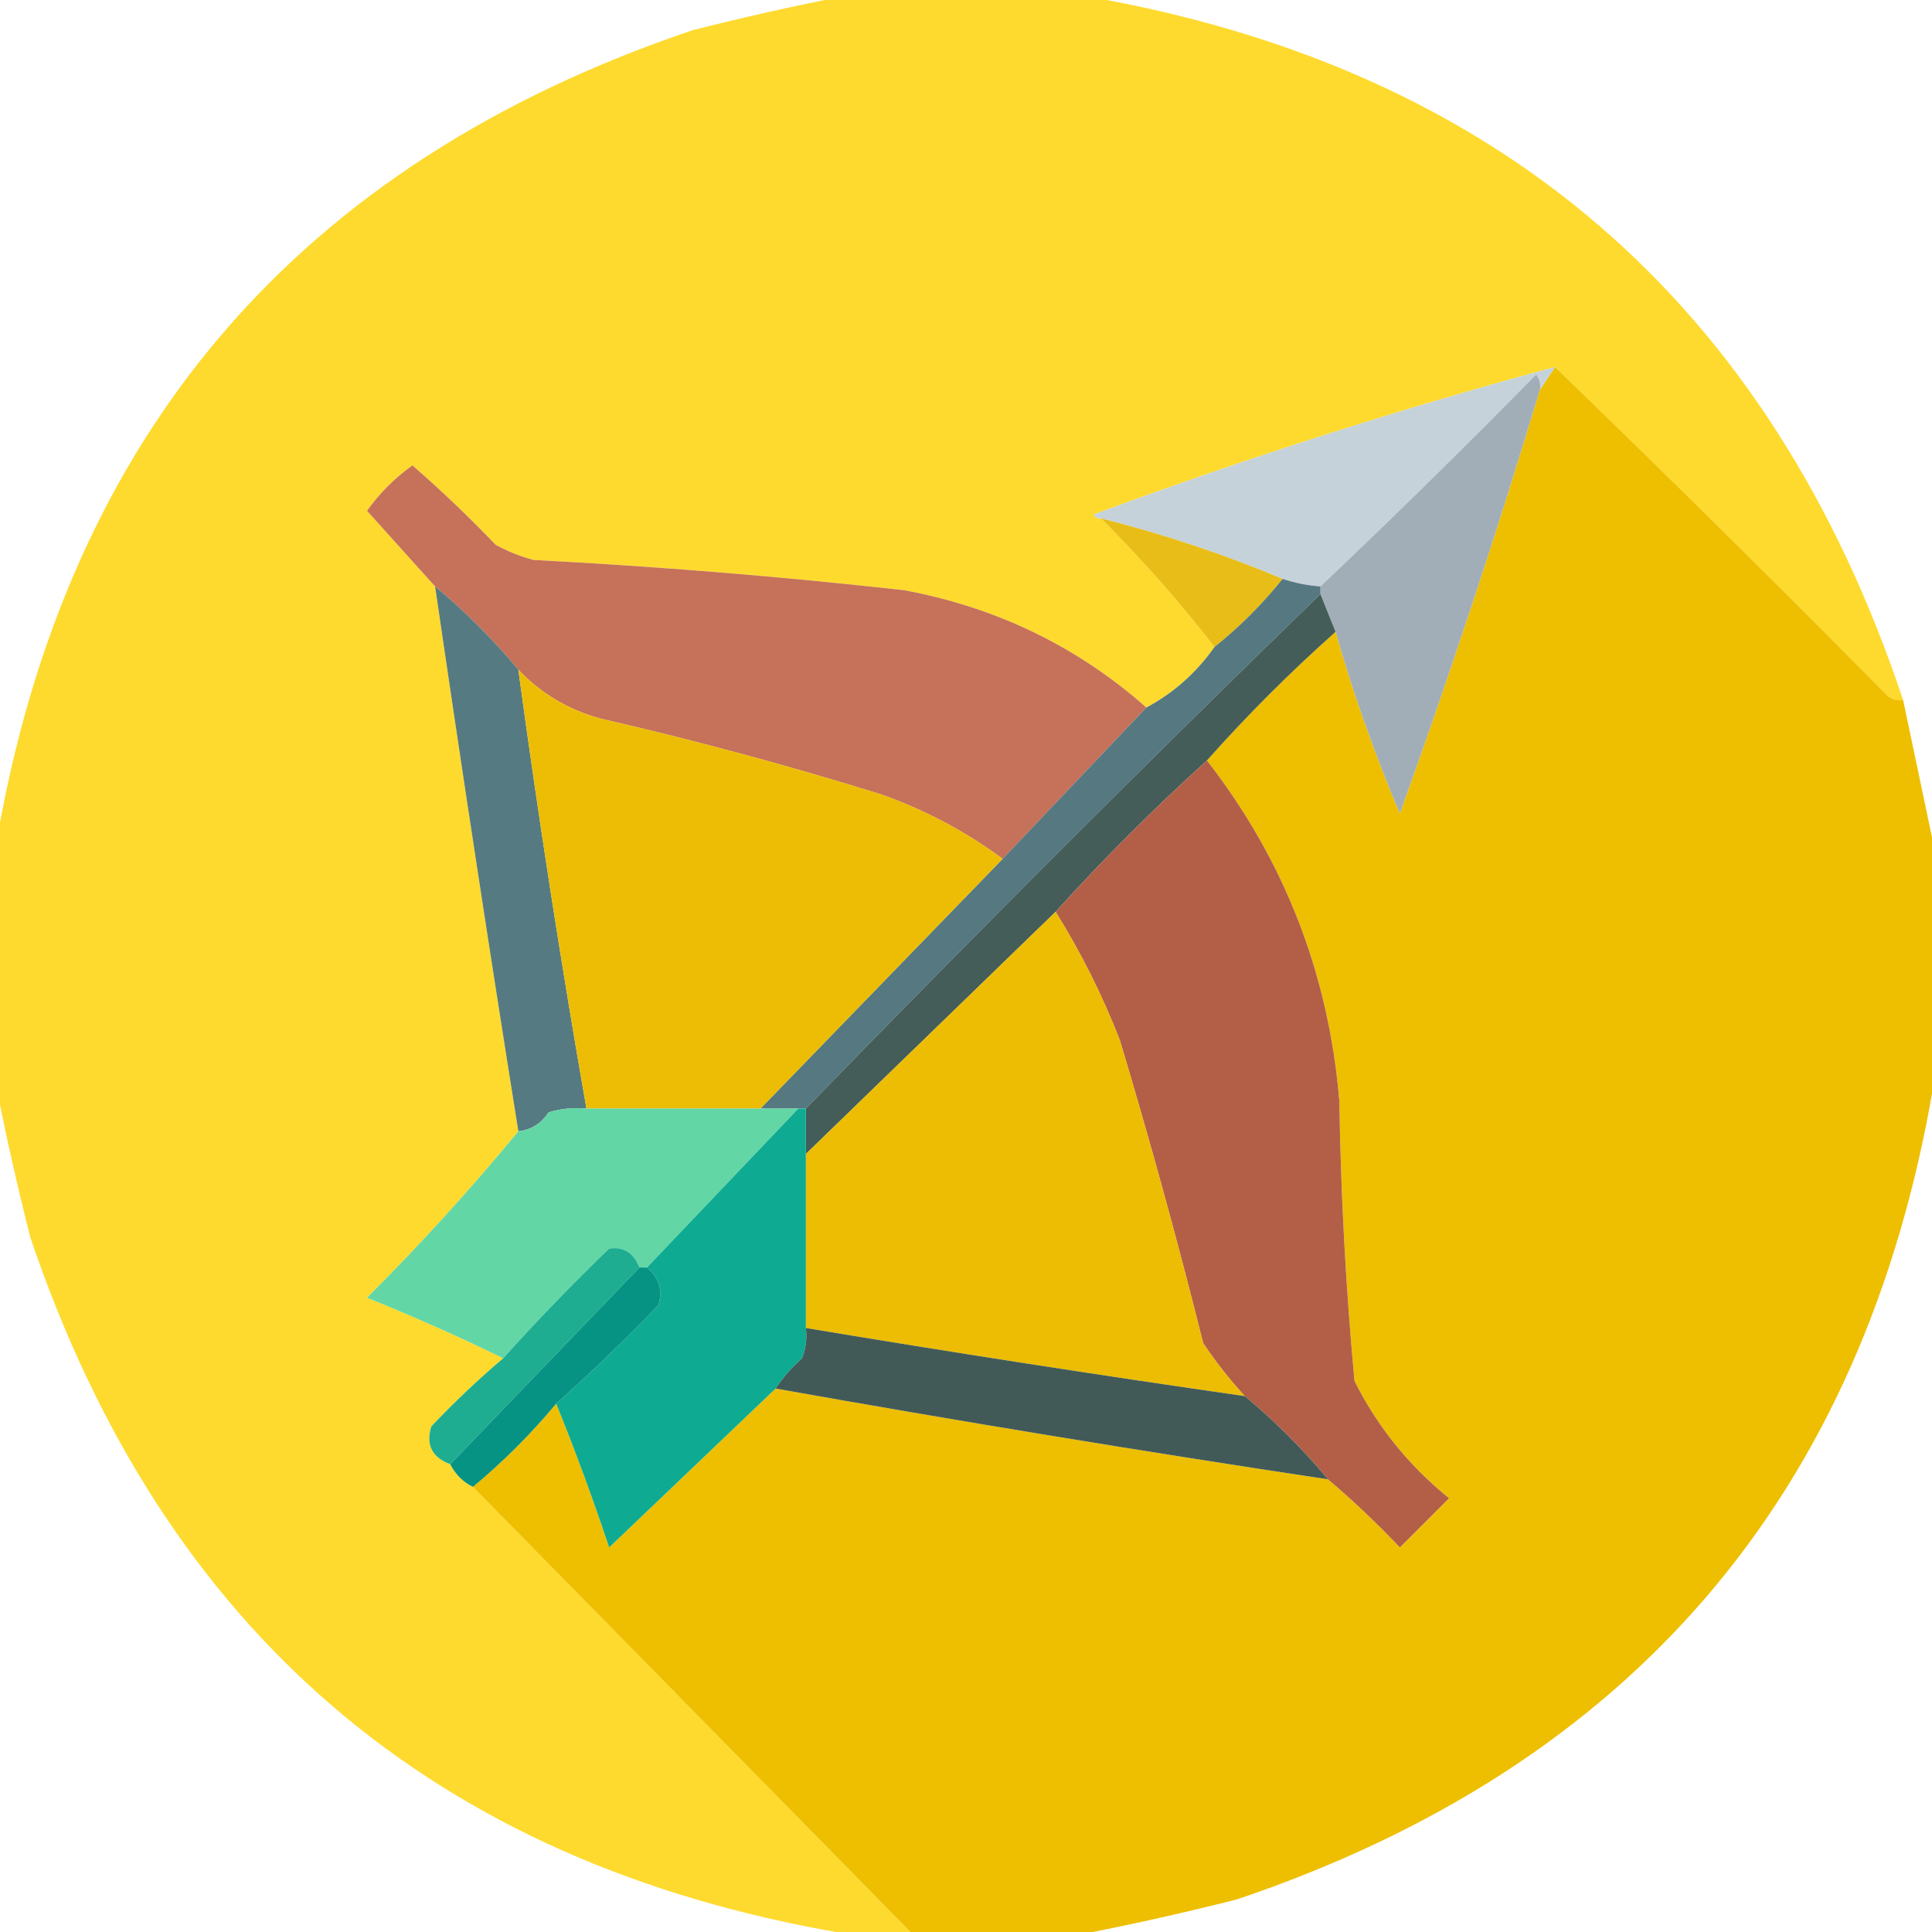 <?xml version="1.0" standalone="no"?>
<!DOCTYPE svg PUBLIC "-//W3C//DTD SVG 1.0//EN" "http://www.w3.org/TR/2001/REC-SVG-20010904/DTD/svg10.dtd">
<svg xmlns="http://www.w3.org/2000/svg" xmlns:xlink="http://www.w3.org/1999/xlink" id="body_1" width="36" height="36">

<g transform="matrix(0.141 0 0 0.141 0 0)">
	<g>
        <path d="M111.5 -0.5C 122.167 -0.5 132.833 -0.5 143.5 -0.5C 197.94 8.931 233.94 39.931 251.5 92.5C 250.761 92.631 250.094 92.464 249.5 92C 234.965 77.298 220.299 62.798 205.5 48.5C 185.179 53.992 164.846 60.492 144.5 68C 144.728 68.399 145.062 68.565 145.5 68.5C 150.894 73.89 155.894 79.556 160.5 85.5C 158.1 88.903 155.1 91.57 151.5 93.5C 142.374 85.439 131.708 80.272 119.5 78C 103.205 76.185 86.872 74.852 70.5 74C 68.754 73.529 67.087 72.862 65.5 72C 61.985 68.318 58.318 64.818 54.5 61.5C 52.167 63.167 50.167 65.167 48.5 67.5C 51.522 70.853 54.522 74.187 57.5 77.5C 61.003 101.527 64.67 125.527 68.5 149.5C 62.247 157.092 55.58 164.426 48.5 171.5C 54.685 173.996 60.685 176.663 66.5 179.5C 63.203 182.296 60.036 185.296 57 188.5C 56.253 190.928 57.086 192.594 59.5 193.5C 60.167 194.833 61.167 195.833 62.5 196.5C 81.833 216.167 101.167 235.833 120.5 255.5C 117.5 255.5 114.5 255.5 111.5 255.5C 57.452 246.296 21.618 215.629 4 163.5C 2.285 156.741 0.785 150.075 -0.5 143.5C -0.5 132.833 -0.5 122.167 -0.5 111.5C 8.704 57.452 39.371 21.618 91.5 4C 98.258 2.285 104.925 0.785 111.5 -0.5z" stroke="none" fill="#FED92D" fill-rule="nonzero" fill-opacity="0.992" />
	</g>
	<g>
        <path d="M205.5 48.5C 220.299 62.798 234.965 77.298 249.5 92C 250.094 92.464 250.761 92.631 251.5 92.5C 252.856 98.954 254.189 105.287 255.5 111.5C 255.5 122.167 255.5 132.833 255.5 143.5C 246.296 197.548 215.629 233.382 163.5 251C 156.741 252.715 150.075 254.215 143.5 255.5C 135.833 255.5 128.167 255.5 120.5 255.5C 101.167 235.833 81.833 216.167 62.5 196.5C 66.5 193.167 70.167 189.5 73.5 185.5C 76.002 191.663 78.336 197.997 80.5 204.5C 87.854 197.479 95.187 190.479 102.5 183.5C 126.784 187.825 151.117 191.825 175.5 195.5C 178.771 198.268 181.938 201.268 185 204.5C 187.167 202.333 189.333 200.167 191.5 198C 186.167 193.678 182.001 188.512 179 182.5C 177.852 170.199 177.185 157.866 177 145.5C 175.577 128.674 169.743 113.674 159.5 100.5C 164.833 94.5 170.5 88.833 176.5 83.5C 178.844 91.699 181.677 99.699 185 107.5C 191.673 88.982 197.839 70.315 203.5 51.5C 204.167 50.5 204.833 49.5 205.5 48.5z" stroke="none" fill="#EDBF00" fill-rule="nonzero" />
	</g>
	<g>
        <path d="M205.5 48.5C 204.833 49.5 204.167 50.5 203.5 51.5C 203.631 50.761 203.464 50.094 203 49.5C 193.632 59.036 184.132 68.369 174.5 77.5C 172.784 77.371 171.117 77.038 169.5 76.5C 161.784 73.261 153.784 70.595 145.5 68.5C 145.062 68.565 144.728 68.399 144.5 68C 164.846 60.492 185.179 53.992 205.5 48.5z" stroke="none" fill="#C5D2D9" fill-rule="nonzero" />
	</g>
	<g>
        <path d="M203.5 51.5C 197.839 70.315 191.673 88.982 185 107.5C 181.677 99.699 178.844 91.699 176.5 83.5C 175.833 81.833 175.167 80.167 174.5 78.5C 174.5 78.167 174.5 77.833 174.5 77.5C 184.132 68.369 193.632 59.036 203 49.5C 203.464 50.094 203.631 50.761 203.5 51.5z" stroke="none" fill="#A1ADB7" fill-rule="nonzero" />
	</g>
	<g>
        <path d="M151.5 93.5C 145.167 100.167 138.833 106.833 132.5 113.5C 127.638 109.901 122.305 107.067 116.5 105C 104.293 101.198 91.96 97.865 79.5 95C 75.178 93.843 71.511 91.676 68.5 88.5C 65.167 84.5 61.5 80.833 57.5 77.5C 54.522 74.187 51.522 70.853 48.5 67.5C 50.167 65.167 52.167 63.167 54.5 61.5C 58.318 64.818 61.985 68.318 65.5 72C 67.087 72.862 68.754 73.529 70.5 74C 86.872 74.852 103.205 76.185 119.5 78C 131.708 80.272 142.374 85.439 151.5 93.5z" stroke="none" fill="#C67159" fill-rule="nonzero" />
	</g>
	<g>
        <path d="M145.5 68.5C 153.784 70.595 161.784 73.261 169.5 76.5C 166.833 79.833 163.833 82.833 160.5 85.5C 155.894 79.556 150.894 73.89 145.5 68.5z" stroke="none" fill="#E8BD17" fill-rule="nonzero" />
	</g>
	<g>
        <path d="M169.5 76.5C 171.117 77.038 172.784 77.371 174.5 77.5C 174.5 77.833 174.5 78.167 174.5 78.5C 151.5 100.833 128.833 123.5 106.5 146.5C 106.167 146.5 105.833 146.5 105.5 146.5C 103.833 146.5 102.167 146.5 100.5 146.5C 111.167 135.5 121.833 124.5 132.5 113.5C 138.833 106.833 145.167 100.167 151.5 93.5C 155.1 91.57 158.1 88.903 160.5 85.5C 163.833 82.833 166.833 79.833 169.5 76.5z" stroke="none" fill="#557881" fill-rule="nonzero" />
	</g>
	<g>
        <path d="M57.5 77.5C 61.5 80.833 65.167 84.5 68.5 88.5C 71.127 107.893 74.127 127.226 77.5 146.5C 75.801 146.34 74.134 146.506 72.5 147C 71.529 148.481 70.196 149.315 68.5 149.5C 64.67 125.527 61.003 101.527 57.5 77.5z" stroke="none" fill="#567A81" fill-rule="nonzero" />
	</g>
	<g>
        <path d="M174.5 78.5C 175.167 80.167 175.833 81.833 176.5 83.5C 170.5 88.833 164.833 94.5 159.5 100.5C 152.5 106.833 145.833 113.5 139.5 120.5C 128.5 131.167 117.5 141.833 106.5 152.5C 106.5 150.5 106.5 148.5 106.5 146.5C 128.833 123.5 151.5 100.833 174.5 78.5z" stroke="none" fill="#445D59" fill-rule="nonzero" />
	</g>
	<g>
        <path d="M68.5 88.5C 71.511 91.676 75.178 93.843 79.5 95C 91.96 97.865 104.293 101.198 116.5 105C 122.305 107.067 127.638 109.901 132.5 113.5C 121.833 124.5 111.167 135.5 100.5 146.5C 92.833 146.5 85.167 146.5 77.5 146.5C 74.127 127.226 71.127 107.893 68.5 88.5z" stroke="none" fill="#ECBD04" fill-rule="nonzero" />
	</g>
	<g>
        <path d="M159.5 100.5C 169.743 113.674 175.577 128.674 177 145.5C 177.185 157.866 177.852 170.199 179 182.5C 182.001 188.512 186.167 193.678 191.5 198C 189.333 200.167 187.167 202.333 185 204.5C 181.938 201.268 178.771 198.268 175.5 195.5C 172.14 191.473 168.473 187.806 164.5 184.5C 162.5 182.329 160.666 179.996 159 177.5C 155.646 164.083 151.979 150.75 148 137.5C 145.681 131.528 142.847 125.861 139.5 120.5C 145.833 113.5 152.5 106.833 159.5 100.5z" stroke="none" fill="#B35F48" fill-rule="nonzero" />
	</g>
	<g>
        <path d="M139.5 120.5C 142.847 125.861 145.681 131.528 148 137.5C 151.979 150.75 155.646 164.083 159 177.5C 160.666 179.996 162.5 182.329 164.5 184.5C 145.139 181.718 125.806 178.718 106.5 175.5C 106.5 167.833 106.5 160.167 106.5 152.5C 117.5 141.833 128.5 131.167 139.5 120.5z" stroke="none" fill="#ECBD02" fill-rule="nonzero" />
	</g>
	<g>
        <path d="M77.5 146.5C 85.167 146.5 92.833 146.5 100.5 146.5C 102.167 146.5 103.833 146.5 105.5 146.5C 98.833 153.5 92.167 160.5 85.5 167.5C 85.167 167.5 84.833 167.5 84.5 167.5C 83.746 165.554 82.412 164.721 80.5 165C 75.603 169.729 70.936 174.562 66.5 179.5C 60.685 176.663 54.685 173.996 48.5 171.5C 55.58 164.426 62.247 157.092 68.5 149.5C 70.196 149.315 71.529 148.481 72.5 147C 74.134 146.506 75.801 146.34 77.5 146.5z" stroke="none" fill="#63D6A6" fill-rule="nonzero" />
	</g>
	<g>
        <path d="M105.5 146.5C 105.833 146.5 106.167 146.5 106.5 146.5C 106.5 148.5 106.5 150.5 106.5 152.5C 106.5 160.167 106.5 167.833 106.5 175.5C 106.657 176.873 106.49 178.207 106 179.5C 104.624 180.705 103.458 182.038 102.5 183.5C 95.187 190.479 87.854 197.479 80.5 204.5C 78.336 197.997 76.002 191.663 73.5 185.5C 78.105 181.398 82.605 177.064 87 172.5C 87.613 170.505 87.113 168.838 85.5 167.5C 92.167 160.5 98.833 153.5 105.5 146.5z" stroke="none" fill="#0EAB92" fill-rule="nonzero" />
	</g>
	<g>
        <path d="M84.5 167.5C 76.167 176.167 67.833 184.833 59.5 193.5C 57.086 192.594 56.253 190.928 57 188.5C 60.036 185.296 63.203 182.296 66.5 179.5C 70.936 174.562 75.603 169.729 80.5 165C 82.412 164.721 83.746 165.554 84.5 167.5z" stroke="none" fill="#1EAD91" fill-rule="nonzero" />
	</g>
	<g>
        <path d="M84.5 167.5C 84.833 167.5 85.167 167.5 85.5 167.5C 87.113 168.838 87.613 170.505 87 172.5C 82.605 177.064 78.105 181.398 73.5 185.5C 70.167 189.5 66.5 193.167 62.5 196.5C 61.167 195.833 60.167 194.833 59.5 193.5C 67.833 184.833 76.167 176.167 84.5 167.5z" stroke="none" fill="#079383" fill-rule="nonzero" />
	</g>
	<g>
        <path d="M106.5 175.5C 125.806 178.718 145.139 181.718 164.5 184.5C 168.473 187.806 172.14 191.473 175.5 195.5C 151.117 191.825 126.784 187.825 102.5 183.5C 103.458 182.038 104.624 180.705 106 179.5C 106.49 178.207 106.657 176.873 106.5 175.5z" stroke="none" fill="#425A57" fill-rule="nonzero" />
	</g>
</g>
</svg>
